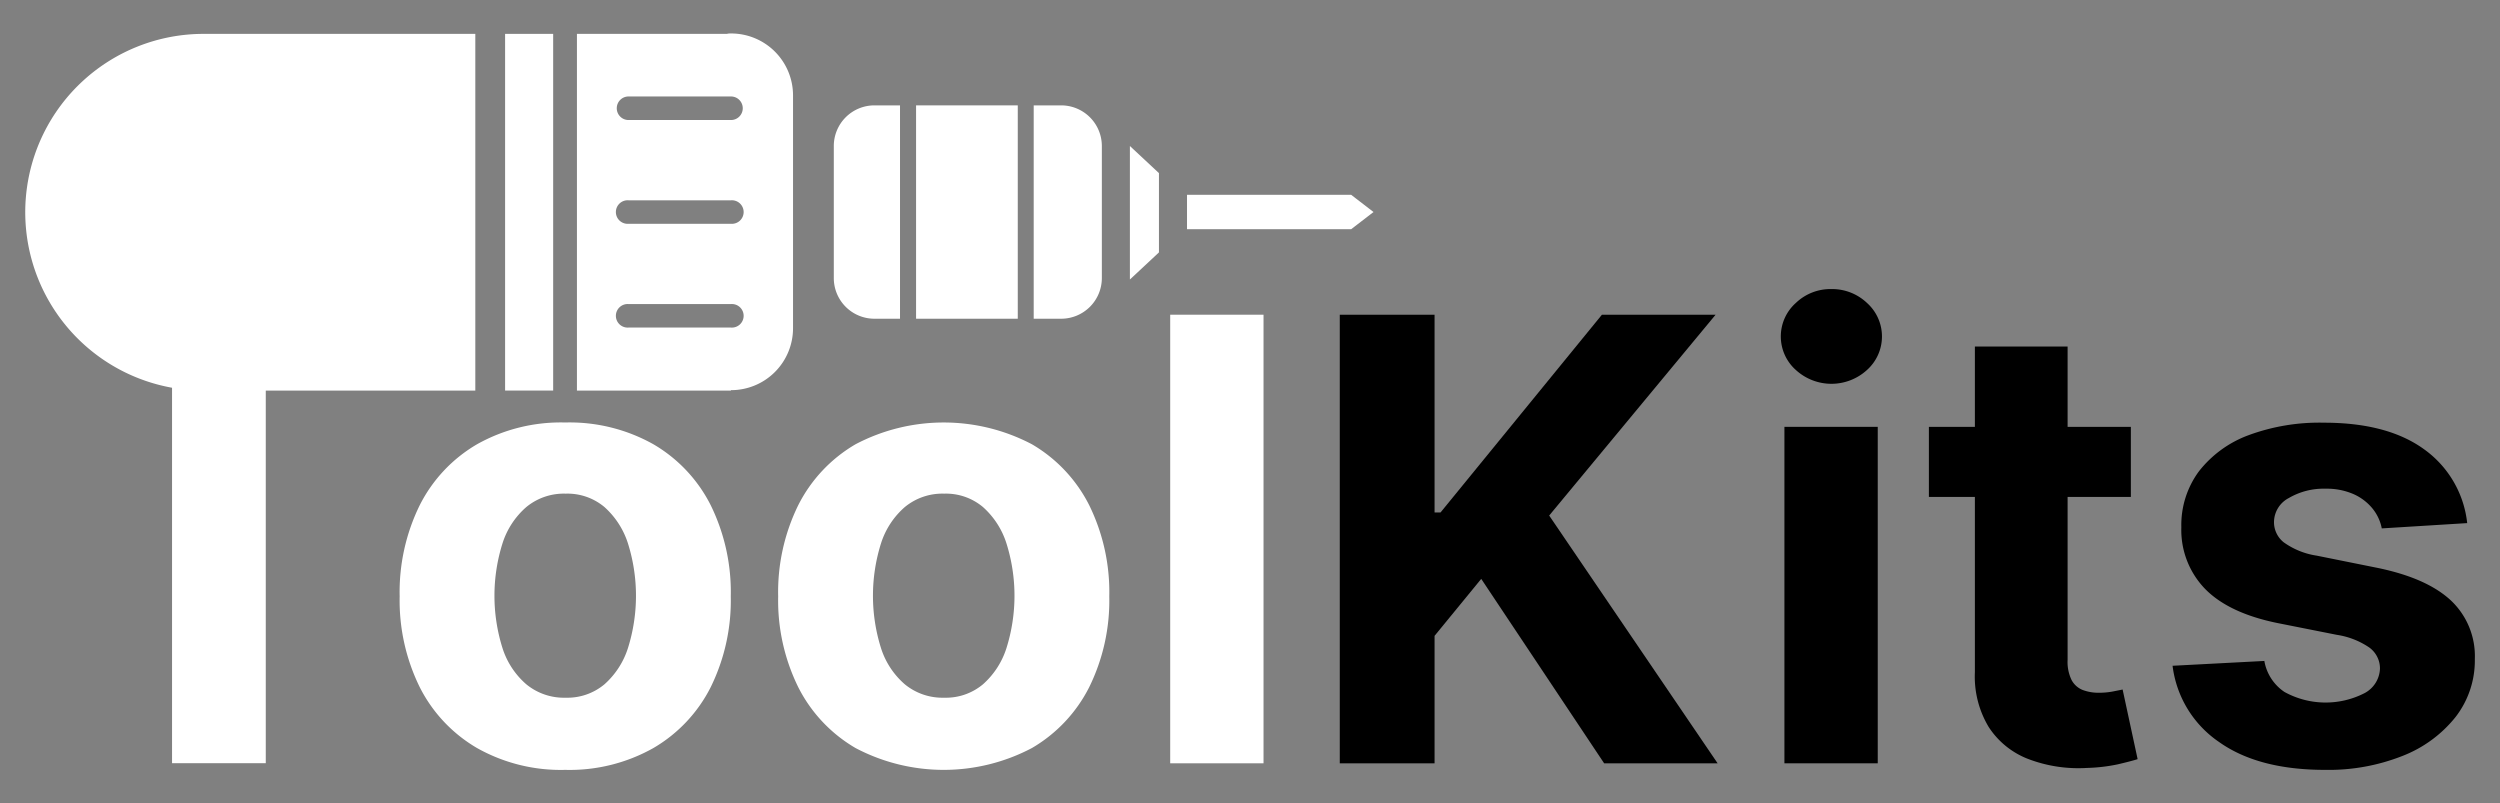 <svg id="Layer_1" data-name="Layer 1" xmlns="http://www.w3.org/2000/svg" viewBox="0 0 373.44 120"><rect x="0" y="0" width="373.44" height="120" fill="#808080" stroke="none"/><defs><style>.cls-1{fill:#fff;}</style></defs><rect class="cls-1" x="75.45" y="5.06" width="7.18" height="53.28"/><path class="cls-1" d="M71,5.06H30.76v0H30.4a26.64,26.64,0,0,0-4.7,52.86V114h14V58.35H71Z"/><path class="cls-1" d="M164.59,41.54V21.81a6.08,6.08,0,0,0-6.08-6.07h-4.1V47.61h4.1A6.08,6.08,0,0,0,164.59,41.54Z"/><polygon class="cls-1" points="201.83 29.1 177.31 29.1 177.31 34.24 201.83 34.24 205.17 31.67 201.83 29.1"/><polygon class="cls-1" points="168.78 41.75 173.12 37.7 173.12 25.86 168.78 21.81 168.78 41.75"/><path class="cls-1" d="M118.46,14.24A9.25,9.25,0,0,0,109.21,5c-.21,0-.41,0-.62.06H86.18V58.35h23v-.07A9.25,9.25,0,0,0,118.46,49Zm-24.57.17h15.3a1.76,1.76,0,1,1,0,3.52H93.89a1.76,1.76,0,0,1,0-3.52Zm15.3,34.52H93.89a1.76,1.76,0,1,1,0-3.51h15.3a1.76,1.76,0,1,1,0,3.51Zm0-15.5H93.89a1.76,1.76,0,1,1,0-3.51h15.3a1.76,1.76,0,1,1,0,3.51Z"/><path class="cls-1" d="M130.62,47.61h3.82V15.74h-3.82a6.07,6.07,0,0,0-6.07,6.07V41.54A6.07,6.07,0,0,0,130.62,47.61Z"/><rect class="cls-1" x="136.84" y="15.74" width="15.19" height="31.87"/><path class="cls-1" d="M97.6,66.36a25.57,25.57,0,0,0-13.17-3.25,25.57,25.57,0,0,0-13.17,3.25,22,22,0,0,0-8.56,9.1,29.41,29.41,0,0,0-3,13.63,29.32,29.32,0,0,0,3,13.56,22,22,0,0,0,8.56,9.09A25.48,25.48,0,0,0,84.43,115a25.48,25.48,0,0,0,13.17-3.26,22,22,0,0,0,8.56-9.09,29.32,29.32,0,0,0,3-13.56,29.41,29.41,0,0,0-3-13.63A22,22,0,0,0,97.6,66.36ZM93.8,96.81a12.17,12.17,0,0,1-3.51,5.41,8.63,8.63,0,0,1-5.8,2,8.85,8.85,0,0,1-5.87-2,11.92,11.92,0,0,1-3.56-5.41,26.08,26.08,0,0,1,0-15.64,12,12,0,0,1,3.56-5.43,8.81,8.81,0,0,1,5.87-2,8.59,8.59,0,0,1,5.8,2,12.3,12.3,0,0,1,3.51,5.43,26.08,26.08,0,0,1,0,15.64Z"/><path class="cls-1" d="M154.14,66.36a28.31,28.31,0,0,0-26.34,0,22,22,0,0,0-8.56,9.1,29.41,29.41,0,0,0-3,13.63,29.32,29.32,0,0,0,3,13.56,22,22,0,0,0,8.56,9.09,28.23,28.23,0,0,0,26.34,0,22,22,0,0,0,8.56-9.09,29.32,29.32,0,0,0,3-13.56,29.41,29.41,0,0,0-3-13.63A22,22,0,0,0,154.14,66.36Zm-3.8,30.45a12.09,12.09,0,0,1-3.51,5.41,8.62,8.62,0,0,1-5.79,2,8.86,8.86,0,0,1-5.88-2,11.92,11.92,0,0,1-3.56-5.41,26.08,26.08,0,0,1,0-15.64,12,12,0,0,1,3.56-5.43,8.82,8.82,0,0,1,5.88-2,8.58,8.58,0,0,1,5.79,2,12.21,12.21,0,0,1,3.51,5.43,26.08,26.08,0,0,1,0,15.64Z"/><rect class="cls-1" x="174.8" y="47.01" width="13.94" height="67.01"/><polygon points="256.27 47.01 239.29 47.01 215.18 76.55 214.29 76.55 214.29 47.01 200.13 47.01 200.13 114.02 214.29 114.02 214.29 94.98 221.26 86.47 239.62 114.02 256.57 114.02 231.41 77.01 256.27 47.01"/><rect x="266.55" y="63.76" width="13.94" height="50.26"/><path d="M273.55,43.18a7.47,7.47,0,0,0-5.3,2.08,6.7,6.7,0,0,0,0,10,7.87,7.87,0,0,0,10.64,0,6.72,6.72,0,0,0,0-10A7.56,7.56,0,0,0,273.55,43.18Z"/><path d="M315.56,103.3a10.83,10.83,0,0,1-2,.18,6.69,6.69,0,0,1-2.47-.42,3.23,3.23,0,0,1-1.65-1.49,6.19,6.19,0,0,1-.59-3V74.23h9.45V63.76h-9.45v-12H295v12h-6.87V74.23H295v26.18a14.6,14.6,0,0,0,2.06,8.18,12.28,12.28,0,0,0,5.87,4.77,21,21,0,0,0,8.82,1.35,25.29,25.29,0,0,0,4.61-.54c1.27-.3,2.25-.55,2.95-.77L317.07,103Z"/><path d="M366.08,89.67q-3.6-3.33-10.93-4.84L346.06,83a11.35,11.35,0,0,1-4.94-2,3.85,3.85,0,0,1-1.44-3,4.09,4.09,0,0,1,2.22-3.61A10.3,10.3,0,0,1,347.37,73a10,10,0,0,1,4.17.8,7.67,7.67,0,0,1,2.83,2.13,6.72,6.72,0,0,1,1.41,3l12.76-.79a15.61,15.61,0,0,0-6.4-11q-5.47-4-15-4A30.52,30.52,0,0,0,335.9,65a16.79,16.79,0,0,0-7.43,5.4,13.48,13.48,0,0,0-2.63,8.35A12.64,12.64,0,0,0,329.42,88q3.58,3.63,10.94,5.1l8.71,1.73a11.71,11.71,0,0,1,4.84,1.89,3.86,3.86,0,0,1,1.6,3.12,4.31,4.31,0,0,1-2.27,3.68,12.74,12.74,0,0,1-12-.16,7,7,0,0,1-3-4.63l-13.71.72a16.15,16.15,0,0,0,6.92,11.37Q337.32,115,347.3,115a30,30,0,0,0,11.57-2.08,18.9,18.9,0,0,0,7.92-5.8,13.76,13.76,0,0,0,2.89-8.68A11.41,11.41,0,0,0,366.08,89.67Z"/></svg>